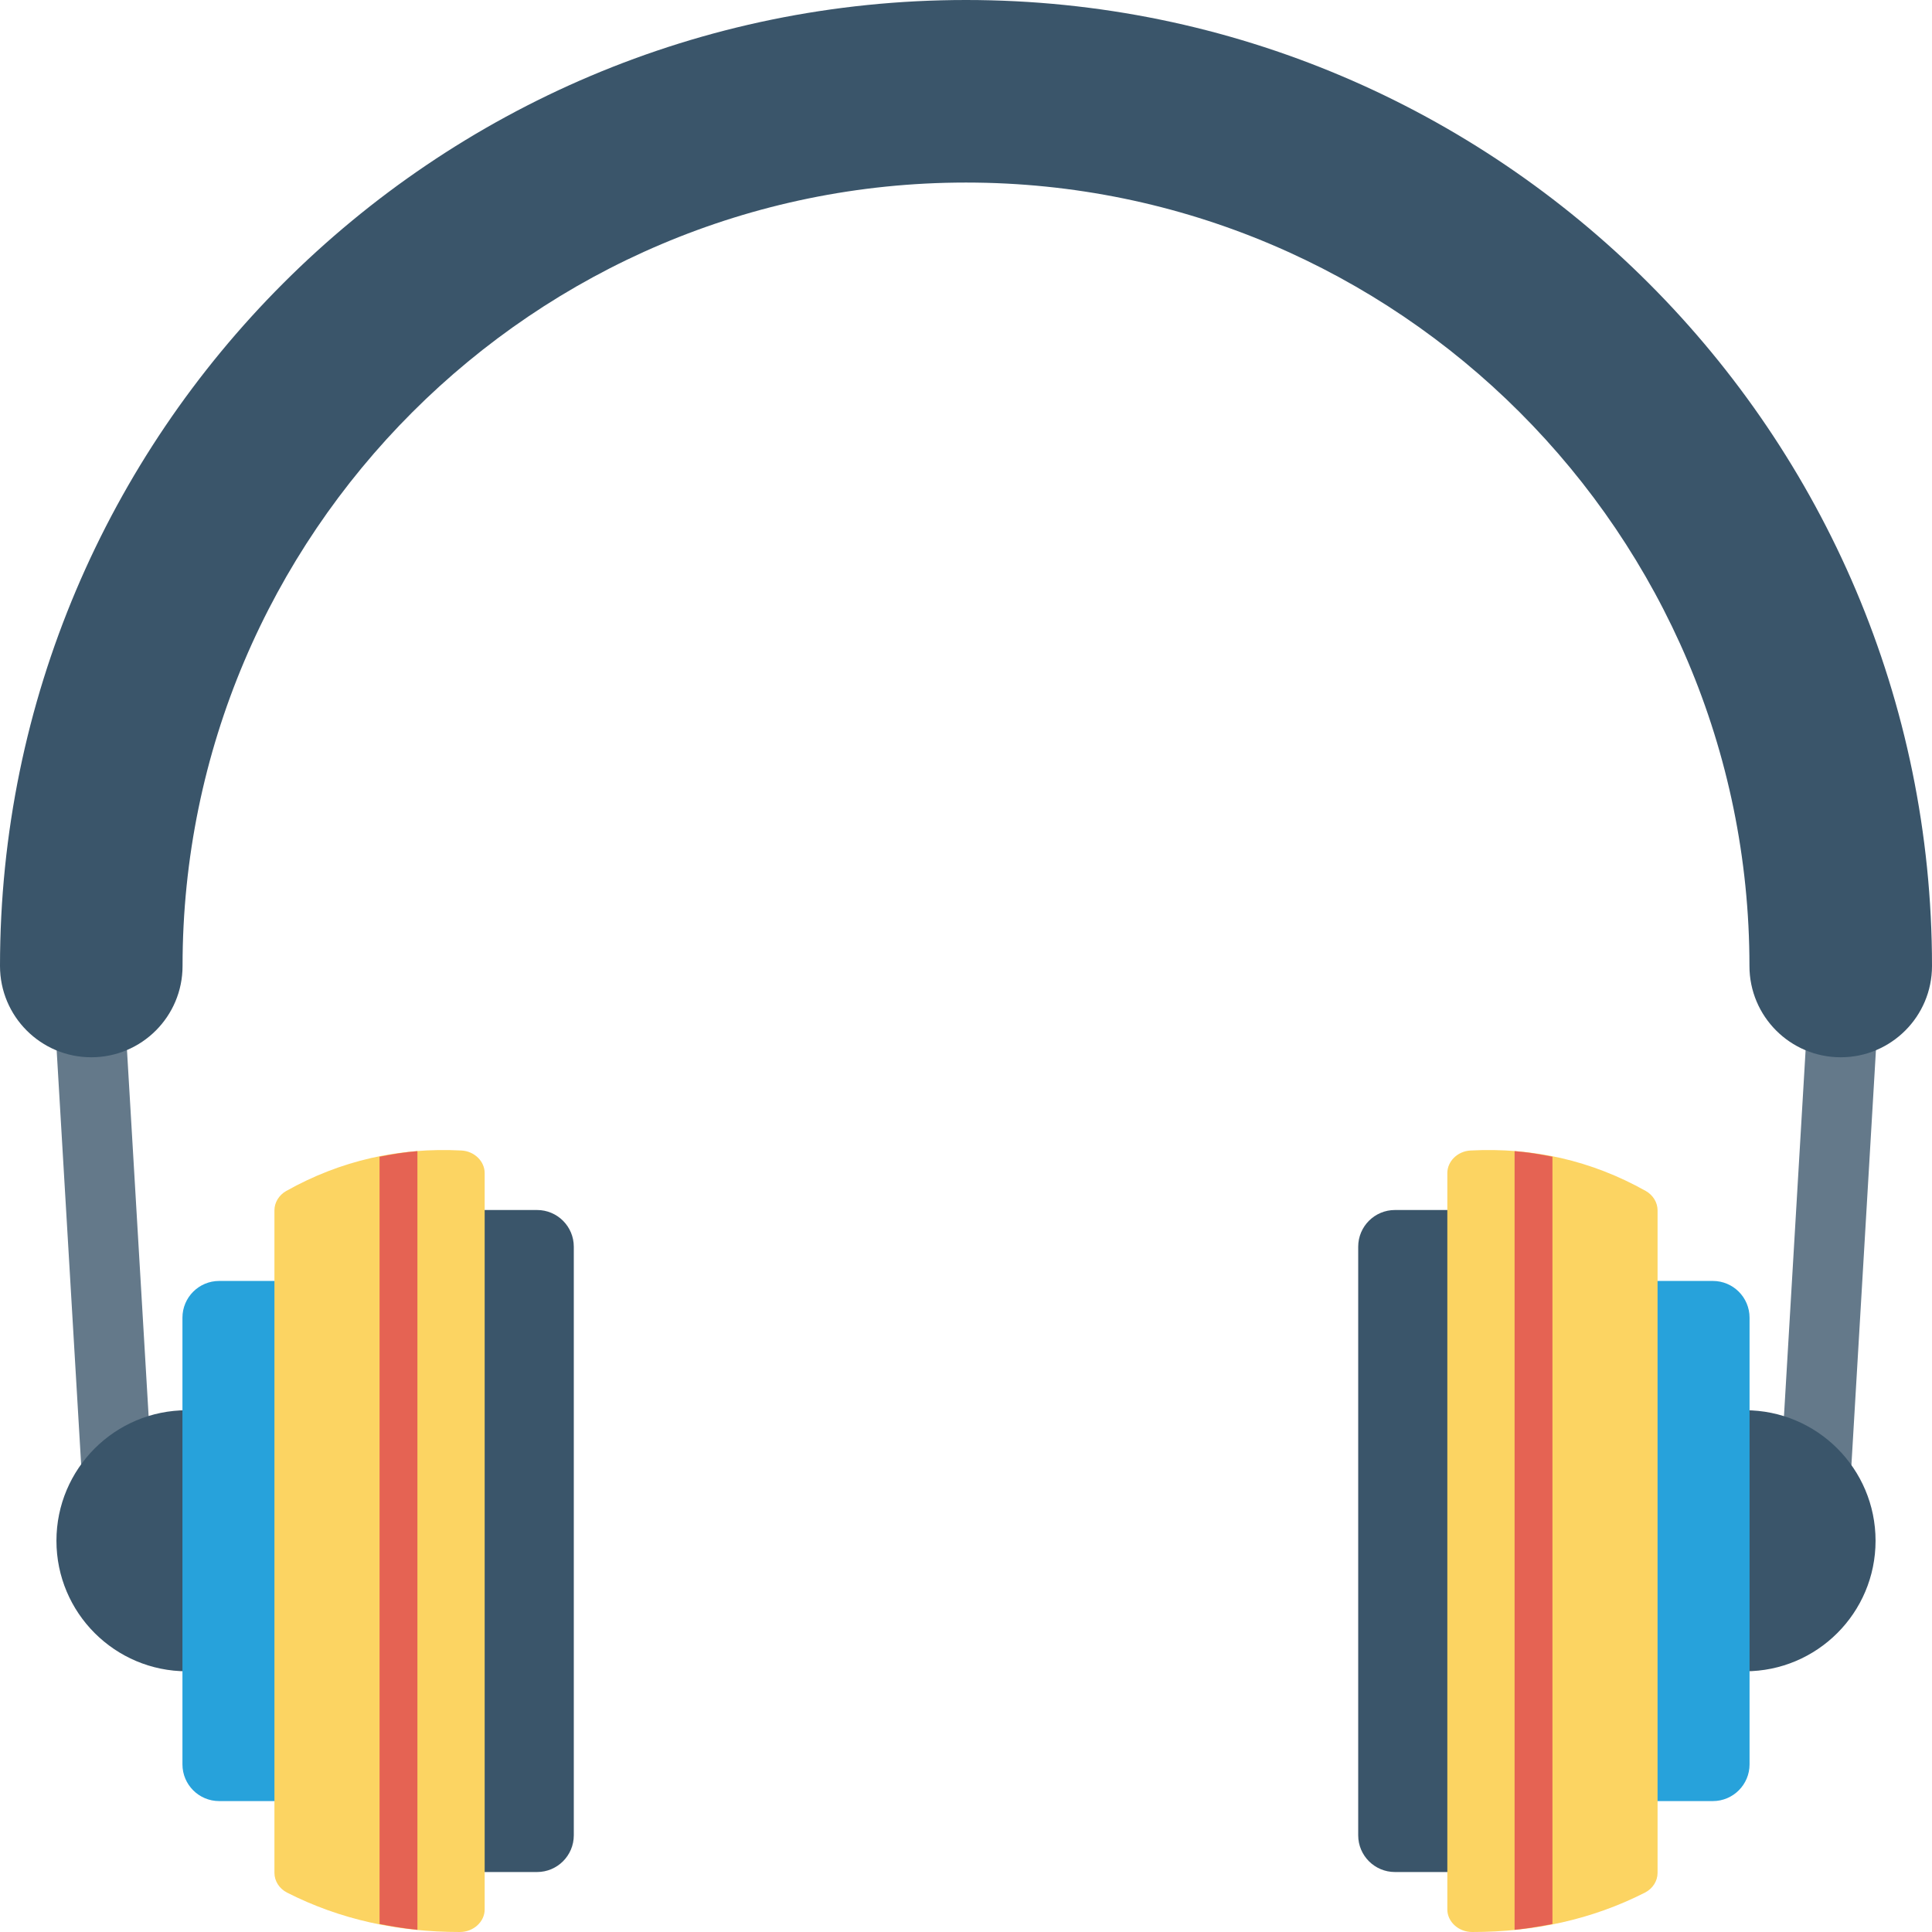 <?xml version="1.0" encoding="iso-8859-1"?>
<!-- Generator: Adobe Illustrator 19.0.0, SVG Export Plug-In . SVG Version: 6.00 Build 0)  -->
<svg xmlns="http://www.w3.org/2000/svg" xmlns:xlink="http://www.w3.org/1999/xlink" version="1.1" id="Capa_1" x="0px" y="0px" viewBox="0 0 409.6 409.6" style="enable-background:new 0 0 409.6 409.6;" xml:space="preserve">
<rect x="325.449" y="256.981" transform="matrix(-0.059 0.998 -0.998 -0.059 674.564 -106.965)" style="fill:#64798A;" width="124.487" height="14.889"/>
<path style="fill:#3A556A;" d="M369.963,298.984v55.344c15.282,0,27.671-12.389,27.671-27.672S385.245,298.984,369.963,298.984z"/>
<rect x="14.465" y="202.139" transform="matrix(-0.998 0.059 -0.059 -0.998 59.403 527.01)" style="fill:#64798A;" width="14.889" height="124.487"/>
<g>
	<path style="fill:#3A556A;" d="M39.637,298.984v55.344c-15.282,0-27.671-12.389-27.671-27.672S24.355,298.984,39.637,298.984z"/>
	<path style="fill:#3A556A;" d="M295.738,256.532c-4.302,0-7.788,3.487-7.788,7.787v124.779c0,4.301,3.485,7.787,7.788,7.787h14.415   V256.532H295.738z"/>
</g>
<path style="fill:#27A2DB;" d="M363.132,271.571h-14.415v110.274h14.415c4.302,0,7.788-3.487,7.788-7.788v-94.699  C370.919,275.057,367.434,271.571,363.132,271.571z"/>
<path style="fill:#FCD462;" d="M348.919,252.497c-11.566-6.492-23.967-9.257-37.137-8.582c-2.783,0.142-4.935,2.311-4.935,4.778  v156.131c0,2.576,2.341,4.775,5.255,4.776c13.202,0.007,25.46-2.663,36.642-8.353c1.666-0.848,2.674-2.479,2.674-4.179V256.593  C351.417,254.96,350.475,253.372,348.919,252.497z"/>
<path style="fill:#E56353;" d="M321.104,244.051v165.084c2.725-0.267,5.392-0.716,8.028-1.239V245.237  C326.485,244.707,323.822,244.26,321.104,244.051z"/>
<path style="fill:#3A556A;" d="M113.862,256.532c4.302,0,7.788,3.487,7.788,7.787v124.779c0,4.301-3.485,7.787-7.788,7.787H99.447  V256.532H113.862z"/>
<path style="fill:#27A2DB;" d="M46.468,271.571h14.415v110.274H46.468c-4.302,0-7.788-3.487-7.788-7.788v-94.699  C38.681,275.057,42.166,271.571,46.468,271.571z"/>
<path style="fill:#FCD462;" d="M60.681,252.497c11.566-6.492,23.967-9.257,37.137-8.582c2.783,0.142,4.935,2.311,4.935,4.778  v156.131c0,2.576-2.341,4.775-5.255,4.776c-13.202,0.007-25.46-2.663-36.642-8.353c-1.666-0.848-2.674-2.479-2.674-4.179V256.593  C58.183,254.96,59.125,253.372,60.681,252.497z"/>
<path style="fill:#E56353;" d="M88.496,244.051v165.084c-2.725-0.267-5.392-0.716-8.028-1.239V245.237  C83.115,244.707,85.778,244.26,88.496,244.051z"/>
<path style="fill:#3A556A;" d="M390.249,224.151c-10.689,0-19.351-8.663-19.351-19.351c0-91.587-74.511-166.097-166.097-166.097  S38.703,113.213,38.703,204.8c0,10.689-8.663,19.351-19.351,19.351S0,215.489,0,204.8C0,91.874,91.874,0,204.8,0  s204.8,91.874,204.8,204.8C409.6,215.489,400.937,224.151,390.249,224.151z"/>
<g>
</g>
<g>
</g>
<g>
</g>
<g>
</g>
<g>
</g>
<g>
</g>
<g>
</g>
<g>
</g>
<g>
</g>
<g>
</g>
<g>
</g>
<g>
</g>
<g>
</g>
<g>
</g>
<g>
</g>
</svg>
